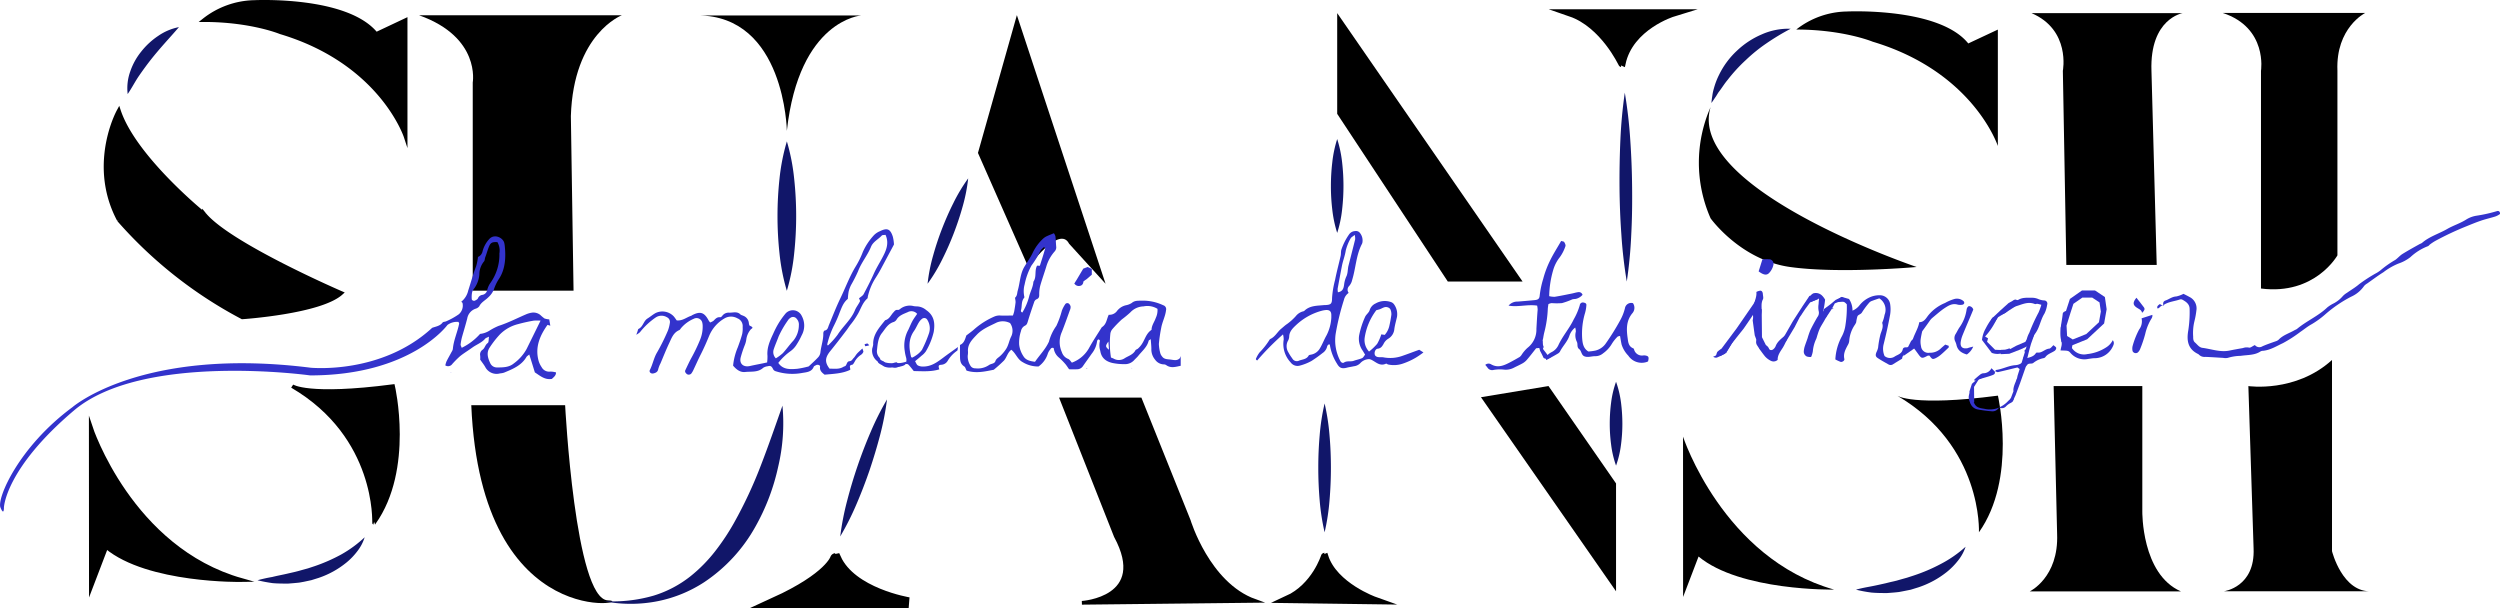 <svg xmlns="http://www.w3.org/2000/svg" viewBox="0 0 719.21 175.01"><defs><style>.cls-1,.cls-3,.cls-4,.cls-5{stroke:#000;stroke-miterlimit:10;}.cls-1,.cls-3{stroke-width:1.06px;}.cls-2{fill:#111669;}.cls-3{stroke-linecap:square;}.cls-4{stroke-width:3.18px;}.cls-5{stroke-width:2.12px;}.cls-6{fill:#33c;}.cls-7{fill:none;}</style></defs><g id="Capa_2" data-name="Capa 2"><g id="Capa_1-2" data-name="Capa 1"><path class="cls-1" d="M116.69,5.77V39.29s-7-21.33-36-30c0,0-8.46-3.5-22-3.5A24.12,24.12,0,0,1,73.21.58s26.54-1.31,35,9.19Z"/><path class="cls-1" d="M34.19,31.78a21.84,21.84,0,0,0-1,2.11c-2,4.76-5.66,16.93,1,29.41a124.26,124.26,0,0,0,35.51,28s22.51-1.5,28.51-7c0,0-32.46-14-39.49-22.76C58.72,61.55,38.63,45.29,34.19,31.78Z"/><path class="cls-1" d="M84.08,111.09s4.43,3.2,29,0c0,0,5.54,23.8-5.47,39.31C107.59,150.4,108.83,125.58,84.08,111.09Z"/><path class="cls-2" d="M104.91,154.56a12.59,12.59,0,0,1-2.1,4,19.16,19.16,0,0,1-3.15,3.28,25.6,25.6,0,0,1-7.93,4.39l-2.17.68-2.2.47-1.11.2c-.37.06-.74.09-1.12.12-.74.08-1.49.13-2.23.19-1.49,0-3,0-4.45-.13a42.63,42.63,0,0,1-4.37-.83,43.45,43.45,0,0,1,4.28-.95c1.4-.36,2.8-.6,4.17-.92s2.74-.6,4.06-1l2-.55,2-.66a48.63,48.63,0,0,0,7.51-3.3A34.2,34.2,0,0,0,104.91,154.56Z"/><path class="cls-3" d="M26.11,122.89s11.47,35,43.48,44c0,0-27,.49-39-9.52l-4.45,11.65Z"/><path d="M318.05,81.63,292.54,4.35,281.34,44l14.49,32.84s8.94-12.24,11.72-6.74Z"/><path class="cls-1" d="M305.45,114.91H328l14,34.88s5.5,18.22,19,23.08l-49.75.55s19.46-1.19,9.73-19.2Z"/><path class="cls-2" d="M278.53,51.32a48.74,48.74,0,0,1-1.59,8.08c-.73,2.63-1.59,5.2-2.56,7.72s-2.06,5-3.28,7.44a48,48,0,0,1-4.25,7.07,48.66,48.66,0,0,1,1.59-8.09c.73-2.62,1.58-5.2,2.56-7.72s2.06-5,3.29-7.44A48.73,48.73,0,0,1,278.53,51.32Z"/><path class="cls-2" d="M255.18,114.91a80.29,80.29,0,0,1-2,10.31q-1.32,5-3,10c-1.13,3.28-2.37,6.53-3.74,9.72a80,80,0,0,1-4.72,9.39,78.29,78.29,0,0,1,2-10.31q1.31-5.06,3-10t3.74-9.72A81.54,81.54,0,0,1,255.18,114.91Z"/><path class="cls-4" d="M222.89,173.42H261.4s-16.5-2.69-21-12.7C240.39,160.72,238.89,166.11,222.89,173.42Z"/><polygon points="384.69 3.77 384.69 32.75 385.71 34.3 416.51 80.99 438.02 80.99 384.69 3.77"/><path class="cls-2" d="M384.69,40a34.32,34.32,0,0,1,1.42,6.74,59.36,59.36,0,0,1,0,13.5A33.78,33.78,0,0,1,384.69,67a34.47,34.47,0,0,1-1.42-6.74,56.58,56.58,0,0,1-.39-6.75,58.75,58.75,0,0,1,.39-6.75A34.32,34.32,0,0,1,384.69,40Z"/><path class="cls-2" d="M381.07,153.13a64.46,64.46,0,0,1-1.43-9.26q-.39-4.63-.39-9.27c0-3.09.12-6.18.39-9.27a62,62,0,0,1,1.43-9.26,63.26,63.26,0,0,1,1.42,9.26c.27,3.09.39,6.18.39,9.27s-.13,6.18-.39,9.27A63.06,63.06,0,0,1,381.07,153.13Z"/><path class="cls-5" d="M370.36,172.44l25.2.34s-11.8-4.19-14.49-12.69C381.07,160.09,378.37,168.78,370.36,172.44Z"/><path class="cls-5" d="M451.84,3.72h29.51s-12.5,3.83-14.76,14.54C466.59,18.26,461.34,7,451.84,3.72Z"/><path class="cls-2" d="M467.43,26.66A133.32,133.32,0,0,1,469,40.23q.47,6.8.53,13.59c.05,4.53,0,9.06-.24,13.59A130.53,130.53,0,0,1,468,81a133,133,0,0,1-1.56-13.57q-.48-6.8-.53-13.58t.25-13.6A136.15,136.15,0,0,1,467.43,26.66Z"/><polygon points="445.48 111.06 464.91 139.08 464.91 170.11 426.05 114.27 445.48 111.06"/><path class="cls-2" d="M464.91,109.83a29,29,0,0,1,1.43,6,49.32,49.32,0,0,1,.39,6.06,45.52,45.52,0,0,1-.39,6,27.74,27.74,0,0,1-1.43,6.06,28.3,28.3,0,0,1-1.42-6.06,45.52,45.52,0,0,1-.39-6,47.42,47.42,0,0,1,.39-6.06A28.35,28.35,0,0,1,464.91,109.83Z"/><path d="M584.42,3.77h43.52s-9.51,1.53-9,16.6l1.51,55.85h-26l-1-55.85S595.76,8.61,584.42,3.77Z"/><path d="M590.8,111.07h25.51v36s-.3,18.1,11.1,23.06H583.94s8.36-4,7.86-16.53Z"/><path d="M639.44,3.72l41,0s-8.5,4.22-8,16.6V73.46S666,85,650.45,83V20.37S652.45,8,639.44,3.72Z"/><path d="M646.82,111.07s13.61,2,24.06-7.51v55s3,12.07,11.46,11.53H639.82s9-1.17,8.5-12.37Z"/><path d="M574.75,8.51V42s-7-21.32-36-30c0,0-8.45-3.5-22-3.5a24.12,24.12,0,0,1,14.49-5.19s26.54-1.32,35,9.19Z"/><path d="M545.77,113.82s4.44,3.2,29,0c0,0,5.54,23.81-5.46,39.31C569.29,153.13,570.52,128.31,545.77,113.82Z"/><path class="cls-2" d="M565.47,157.29a12.72,12.72,0,0,1-2.19,4A20.23,20.23,0,0,1,560,164.6a26.39,26.39,0,0,1-8.12,4.37l-2.2.68-2.25.45-1.12.21c-.38.05-.76.08-1.14.12-.75.07-1.51.13-2.27.18-1.51,0-3,0-4.52-.14a39.19,39.19,0,0,1-4.45-.83c1.48-.42,2.93-.68,4.36-.95s2.85-.6,4.25-.91c.7-.18,1.39-.35,2.09-.5l1-.24,1-.29,2-.56,2-.65a49.7,49.7,0,0,0,7.69-3.29A33.93,33.93,0,0,0,565.47,157.29Z"/><path d="M484.18,125.62s11.47,35,43.47,44c0,0-27,.48-39-9.52l-4.45,11.64Z"/><path d="M492.11,30.81a39.65,39.65,0,0,0,0,32s8.57,12,22.86,14,36.42,0,36.42,0S485,54.35,492.11,30.81Z"/><path class="cls-2" d="M51.48,7.8c-1.43,1.68-2.81,3.18-4.15,4.7s-2.61,3-3.83,4.54S41.14,20.15,40,21.8,38,25.2,36.73,27.06a14.25,14.25,0,0,1,.74-6.5,18.66,18.66,0,0,1,3.2-5.77,21.13,21.13,0,0,1,4.81-4.44A15.85,15.85,0,0,1,51.48,7.8Z"/><path d="M120.58,4.4h58.3s-13.91,5.26-14.65,29L165,83.63H136V23.73S138.34,10.72,120.58,4.4Z"/><path d="M200.67,4.44h47.14s-17.93,1.19-21.44,33.2C226.37,37.64,225.83,4.44,200.67,4.44Z"/><path class="cls-2" d="M226.37,40.67a58.17,58.17,0,0,1,2.1,10.75,100.68,100.68,0,0,1,0,21.49,57.39,57.39,0,0,1-2.11,10.75,59,59,0,0,1-2.11-10.75,100.68,100.68,0,0,1,0-21.49A59,59,0,0,1,226.37,40.67Z"/><path d="M135.58,116.56h27s2.86,55.86,12.32,56.16S138.43,183.62,135.58,116.56Z"/><path class="cls-2" d="M225.1,116.7a54.27,54.27,0,0,1-1.23,17.57,61.71,61.71,0,0,1-6.58,17.29,46,46,0,0,1-14.71,15.93,38.13,38.13,0,0,1-13.21,5.43,40.05,40.05,0,0,1-15.85,0,42.15,42.15,0,0,0,14.56-1.58,32.28,32.28,0,0,0,10.56-5.56,42.75,42.75,0,0,0,7.19-7.32,65.2,65.2,0,0,0,5.31-8,125.92,125.92,0,0,0,7.78-16.65C221.11,128.15,223.07,122.46,225.1,116.7Z"/><path class="cls-6" d="M308.36,104.33a9.32,9.32,0,0,0,5.09-4.48c1.09-1.94,2.34-3.81,3.52-5.71,1.37-.83,1.39-2.35,2-3.59a2.66,2.66,0,0,0,2.31-1,4.5,4.5,0,0,1,2.62-1.73,4.59,4.59,0,0,0,1.7-.67c.93-.8,2-.6,3.06-.66a13.75,13.75,0,0,1,6,1.33,1.17,1.17,0,0,1,.79,1.42c-.19,1.77-1.09,3.36-1.39,5.1a42.49,42.49,0,0,0-.67,4.6,11.15,11.15,0,0,0,.46,2.83,2.58,2.58,0,0,0,.45.76c.6.88,1.6.8,2.5.92s1.85.4,2.6-.39c.1-.1.12-.26.27-.61l0,2.78c-1.45.3-2.83.78-4.18-.2a1.18,1.18,0,0,0-.65-.2,3.18,3.18,0,0,1-2.54-1.36,4.57,4.57,0,0,1-1.07-3.09c0-.86-.11-1.74-.18-2.82-.33.25-.57.34-.6.47-.43,1.83-1.94,3-3,4.35-.33.41-.74.76-1.1,1.15a3.53,3.53,0,0,1-2.82,1.23,16.91,16.91,0,0,1-3.41-.32c-2.05-.45-3.29-1.53-3.59-3.51a5.36,5.36,0,0,1-.15-2.64c.09-.25.05-.6-.48-.65-.08.14-.27.3-.28.48a7.32,7.32,0,0,1-1.56,3.65c-.85,1.22-1.73,2.42-2.58,3.65a2,2,0,0,1-1.55.81,23,23,0,0,1-2.37,0c-.44-.62-.74-1.11-1.11-1.54a18.27,18.27,0,0,0-1.75-1.77,4.2,4.2,0,0,1-1.57-2.79c-.6-.22-.81.12-1,.41a3.92,3.92,0,0,0-.68,1.16,7.15,7.15,0,0,1-2.68,3.73,8.46,8.46,0,0,1-4.58-1.26c-1.51-.81-1.91-2.49-3.25-3.55-1.12.85-1.3,2.22-2.13,3.12a39.17,39.17,0,0,1-2.92,2.63c-2.38.47-5.08,1.14-7.83.24-.24-.44-.34-1-.67-1.19-1.33-.86-1.18-2.14-1.22-3.39,0-.87,0-1.74,0-2.8,1.2-.46,1.48-1.72,1.83-2.72.8-.62,1.48-1.09,2.1-1.63A22.17,22.17,0,0,1,286,91.09a3.71,3.71,0,0,1,1.79-.32c1.15.07,2.3,0,3.61,0a9.58,9.58,0,0,0,.36-1.14c.16-.87.3-1.74.4-2.61a3.63,3.63,0,0,0-.08-.86c0-.2-.14-.49,0-.57.61-.59.51-1.35.71-2,.68-2.34.66-4.86,2-7,.46-.76.95-1.5,1.41-2.26a11.92,11.92,0,0,0,.87-1.56,13.52,13.52,0,0,1,3-4.1,4.12,4.12,0,0,1,1.12-.74c.61-.29,1.26-.52,2-.84a3.08,3.08,0,0,1,.44.89c.11,1,.14,1.91.21,2.87a1.76,1.76,0,0,1-.4,1.45A11.34,11.34,0,0,0,301,76.7c-.56,1.84-1.22,3.65-1.74,5.5a10,10,0,0,0-.29,2.61c0,.66-.14,1.06-.83,1.31a1.38,1.38,0,0,0-.64.82c-.63,1.83-1.25,3.65-1.8,5.5-.16.52-.28,1-.83,1.25a2.15,2.15,0,0,0-1.15,1.56,10.47,10.47,0,0,0-.52,3.93,7.65,7.65,0,0,0,1.24,3.32c.68,1.12,1.92,1.41,3.32,1.58,1.24-1.84,2.89-3.47,3.88-5.54a1.38,1.38,0,0,0,.17-.42,13.69,13.69,0,0,1,2.08-4.36,25.26,25.26,0,0,0,1.59-4.38,8.72,8.72,0,0,1,.91-1.77.75.75,0,0,1,1-.33,1.49,1.49,0,0,1,.6.88,2.08,2.08,0,0,1-.2,1.07c-.75,2.09-1.49,4.19-2.31,6.26a7.07,7.07,0,0,0,0,5.82,3.08,3.08,0,0,0,1.78,1.93C307.7,103.39,308,103.94,308.36,104.33Zm11.25-1.48c.38.16.6.23.8.34a3,3,0,0,0,3.23-.19c1.08-.64,2.35-1,3-2.21.12-.23.52-.31.74-.51a7,7,0,0,0,.91-1c1.06-1.4,1.34-3.28,2.94-4.35.05,0,.06-.13.06-.2.07-1.21.85-2.18,1.22-3.29a5.21,5.21,0,0,0,.48-2.59,5.47,5.47,0,0,0-4-.71,5.4,5.4,0,0,0-3.84,1.76,30.36,30.36,0,0,1-2.43,2A33.11,33.11,0,0,0,320,94.71a2.53,2.53,0,0,0-.58,1.41A25.4,25.4,0,0,0,319.61,102.85Zm-29-9.89a4.53,4.53,0,0,0-3.84-.19c-2,1-4.14,1.83-5.76,3.52-1.38,1.45-2.74,2.79-2.53,4.94a6.79,6.79,0,0,1-.08,1.1,5,5,0,0,0,.71,2.76,1.55,1.55,0,0,0,1.47.87,5.7,5.7,0,0,0,3.92-.93c.6-.45,1.59-.32,1.87-1.16.21-.62.73-.91,1.19-1.3a10,10,0,0,0,1.76-2c.81-1.14.95-2.47,1.53-3.65A3.77,3.77,0,0,0,290.61,93Zm8.54-16.5c.48-1.53,1-3.08,1.43-4.62.07-.25.31-.56-.31-.71-.31.34-.8.66-1,1.1a25.81,25.81,0,0,1-2.54,4.17,18.91,18.91,0,0,0-1.95,5.4,7.23,7.23,0,0,0-.19,3.06c0,.26.19.63.06.78-.85,1-.62,2.22-.86,3.34-.06.26-.27.69.32.93a16.92,16.92,0,0,0,1.92-4.47c.34-1.49,1.17-2.84,1.26-4.39,1-1.4.25-3.19,1.07-4.63Zm19.72,21.79c-.9,1.28-.9,1.48.15,2.36C319,99.76,318.92,99.06,318.87,98.25Z"/><path class="cls-6" d="M124.33,94.31c1-.37,2.26-.51,3-1.52.18-.24.72-.2,1.06-.37a20.74,20.74,0,0,0,3.59-2,3.31,3.31,0,0,0,1.09-3.2c0-.13-.19-.23-.37-.42a5.69,5.69,0,0,0,2-3.22c.77-2.32,1.38-4.69,2.28-7a15.09,15.09,0,0,0,.53-2.66,2.23,2.23,0,0,0,1.3-1.56,8.22,8.22,0,0,1,1.87-3.51c1.48-1.75,4-.48,4.38,1a6.47,6.47,0,0,1,.15.88c.33,3.1.25,6.69-1.73,9.6a13.38,13.38,0,0,0-1.42,3,6.1,6.1,0,0,1-1.51,2.13c-.86.91-2.1,1.45-2.66,2.64a2,2,0,0,1-1.1.72,3.62,3.62,0,0,0-2.37,2.79c-.46,1.79-1,3.56-1.51,5.35a14.91,14.91,0,0,0-.4,2.18c0,.25.18.52.32.92a17.06,17.06,0,0,0,5.28-4A6.44,6.44,0,0,0,141,95a17.67,17.67,0,0,1,2.45-1.25c2.72-.88,5.24-2.18,7.84-3.3a6.82,6.82,0,0,1,1.76-.51,3.18,3.18,0,0,1,2.39.67,11.06,11.06,0,0,0,1.19,1,5,5,0,0,0,1.38.27c.11.65.2,1.2.31,1.82l-.81-.24c-2.23,3.13-3.63,6.46-2.56,10.35a6.35,6.35,0,0,0,.86,1.8,2.44,2.44,0,0,0,2.49,1.29,5.78,5.78,0,0,1,1.66.24c0,.93-.66,1.34-1.18,1.86-2,.36-3.35-.85-4.91-1.87-.5-1.59-1-3.28-1.61-5.15-.34.3-.67.47-.83.75-1.43,2.44-3.95,3.45-6.44,4.48a5.34,5.34,0,0,1-1.14.21,3.67,3.67,0,0,1-4.26-1.85c-.36-.64-.82-1.21-1.45-2.11a6.55,6.55,0,0,0,0-1.15,1.65,1.65,0,0,1,.73-1.73c.63-.48.7-1.37,1.44-1.89.34-.24.24-1.08.37-1.84-.49.25-.9.34-1.11.59-1,1.17-2.48,1.67-3.69,2.55s-2.42,1.59-3.54,2.49a27.73,27.73,0,0,0-2.23,2.24,1.47,1.47,0,0,1-2,.4,7.15,7.15,0,0,1,.34-1.15c.46-.93,1-1.84,1.48-2.76a2.22,2.22,0,0,0,.35-.81c.21-2.53,1.33-4.84,1.81-7.3,0-.12-.1-.27-.19-.49a4.65,4.65,0,0,0-3.17.87S118.22,108,89.22,108c0,0-48.1-6.71-67.92,10.07S1.13,146,1.13,146s.06,2.58-1,0,5.15-17.36,20.71-28.86c0,0,20.05-17.47,68.63-11.34C89.46,105.77,109.66,107.84,124.33,94.31Zm31.18-2.07a12.8,12.8,0,0,0-1.95,0,45.66,45.66,0,0,0-4.5,1,11.17,11.17,0,0,0-5.28,3,27.25,27.25,0,0,0-3,3.88c-.89,1.46-.4,3,.3,4.45a2.08,2.08,0,0,0,1.87,1.14c1.69,0,3.47,0,4.83-1.13a12.77,12.77,0,0,0,3.71-4.17C152.76,97.82,154.07,95.19,155.51,92.24ZM143.1,69.66c-1.45-.08-1.93.12-2.39,1.2S140,73,139.6,74c-.15.41-.12,1-.39,1.25A5.9,5.9,0,0,0,137.9,79a8,8,0,0,1-1.42,3.91,3.4,3.4,0,0,0-.66,1.16,7.47,7.47,0,0,0-.1,2c0,.33.59.58.92.41s.74-.37.86-.66a1.62,1.62,0,0,1,1.34-1,1.69,1.69,0,0,0,1.32-1.38,6,6,0,0,1,.89-2,14,14,0,0,0,2.62-8.52A4.88,4.88,0,0,0,143.1,69.66Z"/><path class="cls-6" d="M238.64,106.05c1.33,0,2.73.26,4-.52.19-.12.47-.15.62-.3.4-.42.36-1.24,1.1-1.31s.85-.57,1.21-.91.7-1,1.1-1.41.83-.79,1.43-1.35c.15.51.34.81.26,1a1.8,1.8,0,0,1-.71.85,5.37,5.37,0,0,0-1.8,2c-.19.31-.42.79-.69.83-1.11.17-.45.89-.57,1.46-2.28,1.1-4.83,1.15-7.36,1.4-.76-.58-1.48-1.18-1.31-2.33.06-.41-.68-.66-1.09-.44s-.65.28-.74.51c-.58,1.47-2,1.54-3.25,1.75a15.57,15.57,0,0,1-7.78-.51,1.27,1.27,0,0,1-.74-.75c-.41-.75-.73-.85-1.48-.65a3,3,0,0,0-1.29.45c-1.52,1.38-3.45,1-5.23,1.2-1.36.12-2.43-.66-3.42-1.83a18.1,18.1,0,0,1,1.37-5.32c.46-1.26.91-2.52,1.25-3.8a7.68,7.68,0,0,0,.13-2,2.39,2.39,0,0,0-1.52-2.5,3.69,3.69,0,0,0-3.53-.07A10.39,10.39,0,0,0,204,96.65c-.74,1.79-1.51,3.56-2.39,5.29-.74,1.45-1.39,2.94-2.09,4.41a5.56,5.56,0,0,1-.66,1.13,1,1,0,0,1-1.26.14c-.32-.3-.67-.64-.43-1.14.54-1.13,1.06-2.27,1.65-3.37a48.81,48.81,0,0,0,2.6-5.41,9.88,9.88,0,0,0,.73-3.91,4.06,4.06,0,0,0-.15-1.1,1.69,1.69,0,0,0-2.38-1A9.89,9.89,0,0,0,196,94.31c-.21.21-.34.56-.59.66-1.66.71-2.18,2.24-2.84,3.63-.92,1.94-1.71,3.94-2.55,5.92a8.19,8.19,0,0,0-.65,1.65c-.14.82-.69,1.1-1.41,1.26s-1.3-.41-1-1c.85-1.65,1.12-3.5,2.12-5.13a59.51,59.51,0,0,0,3.07-6.2,10.12,10.12,0,0,0,.55-2.15,1.49,1.49,0,0,0-.83-1.68,3,3,0,0,0-3.23.06,20.31,20.31,0,0,0-4.53,4.24,6.3,6.3,0,0,1-1.06.74c.23-.63.31-.86.39-1.09s.11-.52.26-.6c1.33-.64,1.4-2.26,2.59-3,.78-.49,1.48-1.09,2.27-1.54a4.49,4.49,0,0,1,5.26.93c.34.4.62.84.86,1.16,1.69.18,2.82-.9,4.18-1.33.07,0,.12-.09.19-.13,2.38-1.24,3.54-.89,4.79,1.44.11.19.25.36.44.62a3.54,3.54,0,0,0,1-.5c.54-.54,1-1.12,1.91-1,.17,0,.41-.17.54-.33a2.26,2.26,0,0,1,1.95-1c1.11.08,2.34-.47,3.32.51.19.2.54.25.82.39A2.48,2.48,0,0,1,215.44,93a2.65,2.65,0,0,0,.17.64c.29.18.69.29.83.54s-.29.39-.45.58a5.55,5.55,0,0,0-1.27,2.73,6.72,6.72,0,0,1-.42,1.7,30.7,30.7,0,0,0-1.2,3.58c-.5,1.86.77,3,2.76,2.5,1.54-.34,3.1-.62,4.83-1a13.35,13.35,0,0,0,.1-1.91c-.21-2.31.71-4.35,1.66-6.38a27.09,27.09,0,0,1,1.42-2.79,23.3,23.3,0,0,1,2.18-3.06,2.82,2.82,0,0,1,4.6.76,5.77,5.77,0,0,1,0,5.54A21.23,21.23,0,0,1,229,99.4a6.55,6.55,0,0,1-1.74,1.74,17,17,0,0,0-3.36,3.26c1.36,2,3.42,1.86,5.42,1.7a23.18,23.18,0,0,0,2.94-.59,1,1,0,0,0,.43-.14c.93-.87,1.89-1.72,2.74-2.65a2.57,2.57,0,0,0,.6-1.39c.19-1.83.88-3.6.82-5.47,0-.26.19-.72.35-.75,1-.18,1-1,1.29-1.64,1.05-2.54,2.05-5.11,3.24-7.59,1.49-3.07,2.65-6.29,4.44-9.23a24.9,24.9,0,0,0,2.07-4.21,17.73,17.73,0,0,1,3.19-4.79,5.11,5.11,0,0,1,1.7-1.13c2-1,3-.76,3.73,1.6a11.2,11.2,0,0,1,.32,2.22c-.49.93-.91,1.71-1.33,2.49-.67,1.25-1.33,2.5-2,3.74a40.42,40.42,0,0,1-2.1,3.61,16.92,16.92,0,0,0-2.08,5.09c-.06.21,0,.5-.17.62-1.47,1.3-1.9,3.18-2.89,4.74a21.13,21.13,0,0,1-1.76,2.56c-.58.68-1,1.46-1.58,2.16-1.51,2-3,3.91-4.57,5.85C237.33,103,237.28,104.26,238.64,106.05Zm16.11-38.49c-.38.07-.89,0-1.08.21-1,1.09-2.51,1.78-3.09,3.22-1,2.47-2.79,4.54-3.73,7.05a41.78,41.78,0,0,1-2,3.93,9.18,9.18,0,0,0-.7,1.87,17.66,17.66,0,0,0-.24,2.15c-1.27,1-1.75,2.44-2.34,3.87a34.89,34.89,0,0,1-1.68,3.86,24.16,24.16,0,0,0-1.92,5.4s.08.12.2.29a22.39,22.39,0,0,0,2.79-3.1c1.54-2.45,3.9-4.35,5-7.08.36-.88,1-1.64,1.42-2.51.11-.25-.18-.67-.25-.9.48-.42,1.06-.72,1.32-1.19,1-1.9,2-3.81,2.88-5.78.68-1.55,1.58-3,2.38-4.48C254.84,72.26,255.9,70.12,254.75,67.56ZM223.2,103.09a13.37,13.37,0,0,0,2-1.48c1.05-1.14,1.93-2.43,3-3.57a7.05,7.05,0,0,0,1.62-4.46,2.38,2.38,0,0,0-.61-1.84,1.28,1.28,0,0,0-1.81-.31,2.46,2.46,0,0,0-.76.78A27.29,27.29,0,0,0,224,96.79c-.45,1.24-1,2.44-1.41,3.7A2.53,2.53,0,0,0,223.2,103.09Z"/><path class="cls-6" d="M408.29,100.62l1.21.77a23.13,23.13,0,0,1-2.17,1.49,19.7,19.7,0,0,1-3.92,1.78,7.9,7.9,0,0,1-4.07.2c-.22-.06-.48-.3-.61-.24-1.84.88-3-.61-4.36-1.18a3.19,3.19,0,0,0-.44-.13,3.59,3.59,0,0,0-2.64,1.21,3.08,3.08,0,0,1-1.83.85c-.67.16-1.37.24-2,.41-1.42.36-2.12.1-2.82-1.15a14.08,14.08,0,0,1-2.05-5.36c0-.06-.09-.11-.24-.28-.19.21-.49.38-.53.59a3.09,3.09,0,0,1-1.36,2,37,37,0,0,1-3.16,2.26,14.47,14.47,0,0,1-3.36,1.34,2.44,2.44,0,0,1-2.64-.92,7.75,7.75,0,0,1-2-6.59,5.85,5.85,0,0,0-.2-1.47,75.82,75.82,0,0,0-7.42,7.5c-.54-.24-.36-.54-.24-.77a7.94,7.94,0,0,1,.92-1.54,21.16,21.16,0,0,0,2.8-3.54.78.78,0,0,1,.29-.33c1.39-.64,2-2,3.1-2.92.58-.47,1.12-1,1.75-1.41a15.72,15.72,0,0,0,2.5-2.26,3.92,3.92,0,0,1,2.06-1.35.86.86,0,0,0,.41-.19c1.57-1.52,3.65-1.41,5.63-1.62h.23c1.7-.07,2.08-.3,2.08-2a27.18,27.18,0,0,1,.87-5.24c.45-2.32,1.08-4.6,1.6-6.91.13-.57.05-1.19.2-1.76a16.83,16.83,0,0,1,2.2-4.38,2.22,2.22,0,0,1,1.76-1,1.41,1.41,0,0,1,1.42.57,3.46,3.46,0,0,1,.68,2.74,1.62,1.62,0,0,1-.15.42c-1.67,3.24-1.74,6.88-2.78,10.28a4,4,0,0,1-.86,1.77,1.5,1.5,0,0,0-.16,2,3.37,3.37,0,0,0-1.36,2,72,72,0,0,0-2.37,9.71,12.6,12.6,0,0,0,1.37,7.94c.17.33.62.63,1,.4.88-.6,1.91-.18,2.82-.51s1.64-.43,2.4-.77c.36-.17.57-.65.87-1-.32-.51-.58-1-.86-1.39A5.93,5.93,0,0,1,391,96.5a24.07,24.07,0,0,1,1.69-5.28c.3-.74,1.17-1.3,1.34-2a3.14,3.14,0,0,1,1.73-1.93,5.31,5.31,0,0,1,4.22-.45,1.83,1.83,0,0,1,1.09.75,4.85,4.85,0,0,1,.82,3.59c-.26,1.14-.59,2.27-.76,3.45a3.56,3.56,0,0,1-1.71,2.79A3.54,3.54,0,0,0,398,99c-.39.63-.72,1.22-1.69,1.32-.75.09-1.11,1.39-.66,2a1.31,1.31,0,0,0,.76.4c.52.08,1.07,0,1.58.08a10.37,10.37,0,0,0,5.47-.43C405,101.84,406.48,101.27,408.29,100.62ZM383,91.41c0-.47,0-.62,0-.76,0-1.05-.48-1.52-1.54-1.46a7.53,7.53,0,0,0-1.14.19,17.32,17.32,0,0,0-7.49,4.17c-1,.94-1.95,1.89-1.95,3.39a2.93,2.93,0,0,1-.44,1.26,3.34,3.34,0,0,0,.23,3.2,12.87,12.87,0,0,0,1.09,1.7,1.47,1.47,0,0,0,2,.63c1-.36,2.15-.37,2.73-1.46.1-.18.53-.21.82-.28a3.66,3.66,0,0,0,2.42-1.8c.74-1.23,1.22-2.56,1.92-3.77A12.58,12.58,0,0,0,383,91.41Zm15.37,4.93a5.82,5.82,0,0,0,1.31-2.55,33.17,33.17,0,0,0,.6-3.28A3.5,3.5,0,0,0,400,89a1.25,1.25,0,0,0-.67-.55c-1-.41-1.7.32-2.53.56-.28.08-.57.15-.85.24-.06,0-.1.11-.14.17a17.36,17.36,0,0,0-3.21,7.72,4.85,4.85,0,0,0,1.25,4,16.09,16.09,0,0,0,2.33-2.21,13.71,13.71,0,0,0,1.2-2.74ZM384.9,84.08c1.5-.25,1.65-1.3,1.78-2.21a7.68,7.68,0,0,1,.73-2.52,5.63,5.63,0,0,0,.31-1.5c.07-.44.09-.88.19-1.3.65-2.57,1.32-5.14,1.95-7.71a4.45,4.45,0,0,0-.13-1.27c-.54.46-1,.68-1.17,1a13.43,13.43,0,0,0-1.4,3.48c-.24,1.55-.83,3-1.12,4.51q-.63,3.24-1.22,6.5A4.23,4.23,0,0,0,384.9,84.08Z"/><path class="cls-6" d="M622.41,88.05c-.17-.69-.24-1.33.65-1.63s1.81-1.08,3-1.13a7.89,7.89,0,0,0,2.09-.76c.51.26,1.12.56,1.71.89a3.66,3.66,0,0,1,2,3.94,22.57,22.57,0,0,1-.56,3.06,14.27,14.27,0,0,0-.36,4.41c0,.58,0,1.22.48,1.66.69.58,1.22,1.46,2.19,1.58,2.59.33,5.1,1.33,7.79.78,1.28-.27,2.57-.49,3.86-.72A3.15,3.15,0,0,1,647,100c.4.13,1-.43,1.7-.73a1.63,1.63,0,0,0,2.15.36c1.25-.56,2.58-1,3.87-1.46a2.23,2.23,0,0,0,.8-.44c1.27-1.35,3.09-1.85,4.64-2.77a5.12,5.12,0,0,0,.62-.31c2.73-2.3,6.15-3.72,8.74-6.21a9.92,9.92,0,0,1,1.74-1.11,8.79,8.79,0,0,0,2.68-2.09,5.35,5.35,0,0,1,1.24-1c1.17-.83,2.43-1.55,3.5-2.48a44.08,44.08,0,0,1,4.79-3.11,8.8,8.8,0,0,0,1.34-.87,28.68,28.68,0,0,1,4.26-3c.73-.51,1.31-1.23,2.07-1.71,1.61-1,3.3-1.93,5-2.88a3.57,3.57,0,0,0,.62-.3c2.15-1.88,4.95-2.66,7.37-4.08,1.77-1,3.79-1.61,5.53-2.76a8,8,0,0,1,2.83-1,42.06,42.06,0,0,0,5.86-1.32.72.72,0,0,1,.65.1c.17.18.31.65.24.7a4.87,4.87,0,0,1-1.38.75c-1.39.44-2.83.75-4.21,1.23-1.6.55-3.15,1.21-4.72,1.84a87,87,0,0,0-8.28,3.93,14.66,14.66,0,0,0-1.53,1c-.24.16-.42.48-.69.56a15.49,15.49,0,0,0-5,3.14A11.53,11.53,0,0,1,690,75.82a18.63,18.63,0,0,0-4.32,2.49c-1.6,1-3.14,2.16-4.7,3.26a3.22,3.22,0,0,0-.87.71,9.08,9.08,0,0,1-3.77,3.1,37.33,37.33,0,0,0-7.51,5.15A25.32,25.32,0,0,1,665,93.29c-1.13.61-2.13,1.46-3.21,2.18a38.17,38.17,0,0,1-5,3.23c-1.84.85-3.61,2-5.74,2.22a1.51,1.51,0,0,0-.68.15c-1.75,1.18-3.83,1-5.8,1.31a13,13,0,0,0-3.65.57,3.35,3.35,0,0,1-1.38,0c-1.69-.09-3.39-.22-5.09-.28a2.27,2.27,0,0,1-1.88-.67.51.51,0,0,0-.18-.14c-3.05-1.45-3.35-4-2.86-6.79a34.4,34.4,0,0,0,.39-6.16c0-1.41-1-2.09-2.07-2.69a.94.94,0,0,0-.67-.09c-1.51.54-3.19.63-4.58,1.51-.1.06-.11.26-.16.39Z"/><path class="cls-6" d="M442.21,87.92c-2.87-.42-5.49.5-8.22,0a3.32,3.32,0,0,1,2.66-1.16c1.61-.13,3.22-.26,4.83-.42,1-.1,1.39-.37,1.47-1.36a26.33,26.33,0,0,1,1-4.74,27.83,27.83,0,0,1,1.94-5.2c.93-1.94,2.12-3.77,3.23-5.72.35.12.77.13.88.32.22.36.48.89.34,1.21A11.57,11.57,0,0,1,448.73,74a10.75,10.75,0,0,0-1.91,3.73,28.29,28.29,0,0,0-1.14,7.47,5.9,5.9,0,0,0,1.6.18c1.66-.26,3.3-.61,4.94-.94.61-.12,1.19-.32,1.8-.39a1.1,1.1,0,0,1,1.25.77,3.66,3.66,0,0,1-2,1.18,6.66,6.66,0,0,0-.91.11,21.54,21.54,0,0,1-3,1.09,18.49,18.49,0,0,1-3,0,3.07,3.07,0,0,0-.91.29c-.06.46-.14.89-.17,1.32a32.29,32.29,0,0,1-1,6.77c-.15.57-.24,1.15-.34,1.74a3.63,3.63,0,0,0,.23,2.65l-2.25.22c-.9,1.14-1.76,2.27-2.69,3.35a4.56,4.56,0,0,1-1.24,1c-.8.45-1.64.82-2.46,1.24a5,5,0,0,1-2.9.55,10.65,10.65,0,0,0-2.93.09,1.58,1.58,0,0,1-1.78-.67c-.17-.24-.37-.46-.63-.78a1.41,1.41,0,0,1,1.68-.16c1.87,1.08,3.56.4,5.22-.46,1-.51,2-1.08,3-1.66a2.63,2.63,0,0,0,.56-.63,9.77,9.77,0,0,1,1.7-2A6.61,6.61,0,0,0,442,94.61c.11-1.84.2-3.68.36-5.52A6.63,6.63,0,0,0,442.21,87.92Z"/><path class="cls-6" d="M453.16,94.23a5,5,0,0,0-1.66,2.32c-.56,1.73-1.93,3-2.72,4.59a1.62,1.62,0,0,1-.61.58c-1,.61-2.1,1.19-3.34,1.88-.08-.45-.25-.81-.14-.93a5.61,5.61,0,0,1,1.54-1.3,4.25,4.25,0,0,0,2.06-2c1.2-2.65,3.2-4.86,4.44-7.48a18.41,18.41,0,0,0,1.74-4.06.89.89,0,0,1,1.18-.77c.43.07.77.29.73.71a10.67,10.67,0,0,1-.36,2.18,20.75,20.75,0,0,0-.85,7.46c.12,1.39.33,2.82,1.77,3.71a14,14,0,0,0,2.05-.27A5.09,5.09,0,0,0,461.82,99,68.76,68.76,0,0,0,466.18,92a13.86,13.86,0,0,0,1.29-3.33,1.82,1.82,0,0,1,2.31-1.45,2.36,2.36,0,0,1-.12,2.83c-1.85,2.17-1.77,4.66-1.42,7.17.16,1.1.2,2.43,1.64,3,.11,0,.18.24.23.37a2.33,2.33,0,0,0,2.66,1.66,1.79,1.79,0,0,1,.46,0c1.06.17,1.21.46.89,1.72a3.12,3.12,0,0,1-.42.18,4.64,4.64,0,0,1-5.26-1.83,8.09,8.09,0,0,1-1.94-3.23c-.16-.77-.28-1.55-.44-2.46-.26.09-.61.1-.76.27A10.83,10.83,0,0,0,463.65,99a8.76,8.76,0,0,1-2.44,2.63,3.47,3.47,0,0,1-2.34.84c-1,0-2,.42-3,.06s-.84-1.55-1.57-2.1-.33-1.42-.65-2.07a4.25,4.25,0,0,1-.3-3A4.2,4.2,0,0,0,453.16,94.23Z"/><path class="cls-6" d="M253.38,104.18c-.15,0-.36.15-.44.09a3.84,3.84,0,0,1-2-4.08,5.28,5.28,0,0,0,.26-1.06c-.11-2.92,1.79-4.92,3.44-7,1.24-.32,1.63-1.47,2.38-2.26.34-.37.63-.84,1.31-.7.18,0,.44-.13.6-.27a4.46,4.46,0,0,1,3.91-.84,4.87,4.87,0,0,0,.93.08,4.38,4.38,0,0,1,2.68,1.06c2.4,1.64,2.56,3.91,2.16,6.32a19.83,19.83,0,0,1-2.26,5.56,5.37,5.37,0,0,1-1.25,1.27c-.56.51-1.16,1-1.85,1.56.27.43.43,1,.81,1.22a3.06,3.06,0,0,0,1.52.32c2.33,0,4-1.23,5.73-2.52,1.31-1,2.66-1.93,4.29-3.1-.12.58-.09,1-.24,1.06a9.14,9.14,0,0,0-2.74,2.94,2.27,2.27,0,0,1-1.84,1.11c-.82.07-.88.32-.55,1.32-2.4.73-4.85.53-7.35.49-.53-.64-1-1.3-1.59-1.89-.15-.16-.52-.12-.79-.17l.05,0a2.84,2.84,0,0,0,.07-2,12.17,12.17,0,0,1-.34-1.72,9.47,9.47,0,0,1,1.05-6.14c.38-.81.71-1.64,1.13-2.42s.89-1.37,1.39-2.12a2.19,2.19,0,0,0-2.71-.49c-1.17.51-2.47.92-3.19,2.11a1.71,1.71,0,0,1-.82.71c-1.72.5-2.45,2-3.4,3.18-1.11,1.38-1.24,3.16-1.43,4.84a2.62,2.62,0,0,0,.58,2.1,1.63,1.63,0,0,1,.44,1.44Zm9-1.28a6.42,6.42,0,0,0,1.09-.62,6.7,6.7,0,0,0,1.77-1.65,35.29,35.29,0,0,0,2-4.71,4.5,4.5,0,0,0-.43-3.84,1,1,0,0,0-1.55-.36,3.85,3.85,0,0,0-.9,1c-.51.82-.87,1.74-1.43,2.53-1.62,2.32-1.46,4.8-.84,7.33C262.08,102.69,262.25,102.78,262.36,102.9Z"/><path class="cls-6" d="M531.3,87.56a3.28,3.28,0,0,0-3-1.15l1.51-1,2.12.6a5.83,5.83,0,0,1,1,3.36A4.89,4.89,0,0,0,535,87.76a8,8,0,0,1,2.79-2.18,6.7,6.7,0,0,1,2.89-.64,3,3,0,0,1,3.08,2.49,9.65,9.65,0,0,1,0,3.08c-.52,2.84-1.15,5.66-1.85,8.46a5.23,5.23,0,0,0,.25,3.45,2.41,2.41,0,0,0,3,.09c.89-.52,1.94-.75,2.23-2,.19-.82,1.1-.52,1.74-.59.2,1-.33,1.38-.92,1.77a1.8,1.8,0,0,0-1,1.5c-.91.55-1.75,1.06-2.58,1.58a1.22,1.22,0,0,1-1.32.08c-1.06-.6-2.14-1.18-3.14-1.86-.66-.44-.66-.93-.31-1.74a5.25,5.25,0,0,0,.44-1.24A26.52,26.52,0,0,1,541,96.1c.35-1.08.88-2.06.47-3.22a10.2,10.2,0,0,0,.69-2.31,3.88,3.88,0,0,0-1.52-4.74c-.68.23-1.38.46-2.06.72a1.91,1.91,0,0,0-.76.44,21.9,21.9,0,0,0-2.15,2.87c-.34.6-1.07.63-1.31,1.13A9.41,9.41,0,0,0,534,92.7a3.35,3.35,0,0,1-.42.79A9.37,9.37,0,0,0,532,98a2.8,2.8,0,0,1-.41,1.26c-.67,1.26-1.35,2.49-1,4,.13.45-.6,1-1.11.83a10.82,10.82,0,0,1-1.48-.69,15.56,15.56,0,0,1,1.91-6.71,9.73,9.73,0,0,0,1-3.18A33.33,33.33,0,0,0,531.3,87.56Z"/><path class="cls-6" d="M553,95.29a22.15,22.15,0,0,0-.46,2.32,5.87,5.87,0,0,0,.11,2,2.09,2.09,0,0,0,2.43,1.87,4.41,4.41,0,0,0,3.16-1.13c.42-.42.89-.79,1.38-1.22l1,.36c0,.21,0,.39,0,.46-.74.71-1.48,1.43-2.27,2.1a7.09,7.09,0,0,1-1.52,1c-.87.39-1,.3-1.76-.75-.15,0-.33,0-.45,0-1.75.92-1.81.91-2.92-.64-.52-.72-1.06-1.44-1.64-2.23-.13-2.39,1.68-4.31,2.08-6.74,1.47,0,2-1.28,2.72-2.12a12.17,12.17,0,0,1,4.7-3.41A12.45,12.45,0,0,1,562.31,86a2.85,2.85,0,0,1,2.58.65.72.72,0,0,1,.19.57.7.7,0,0,1-.46.43,3.5,3.5,0,0,1-1.37,0c-1.55-.49-2.72.27-3.83,1s-2.38,1.86-3.54,2.82a4.25,4.25,0,0,0-.74.84C554.43,93.32,553.74,94.29,553,95.29Z"/><path class="cls-6" d="M525.05,86.21a24.42,24.42,0,0,1-.56,3.37l1.82-.65c-.46,1.08-.75,1.9-1.14,2.67-.47.93-1.07,1.8-1.55,2.72a13.78,13.78,0,0,0-.7,1.85c-.15.42-.24.86-.4,1.28a10.35,10.35,0,0,0-1,3.63,6.25,6.25,0,0,1-.49,1.61,3.07,3.07,0,0,1-1.23-.13,1.55,1.55,0,0,1-.88-1.47,6.42,6.42,0,0,1,.23-1.31c.26-.84.59-1.66.87-2.5A21.37,21.37,0,0,1,520.8,95c.61-1.27,1.3-2.51,2-3.73a2,2,0,0,0,.39-1.85,5.64,5.64,0,0,1,0-2c0-.43.06-.86.12-1.53l-2.78,1.14a1.17,1.17,0,0,1,0-1.54,3,3,0,0,1,1.11-1.09,2.56,2.56,0,0,1,2.54.64A5,5,0,0,1,525.05,86.21Z"/><path class="cls-6" d="M592.79,100.82c.1-.92.51-1.65.27-2.5-.79-2.71.09-5.38.36-8.07a.57.57,0,0,1,.2-.39,1.73,1.73,0,0,1,.73-.39c.32,0,.63.59.36.87a3.2,3.2,0,0,0-.58,2.52A22.75,22.75,0,0,0,594.3,98c.38.08.75.14,1.11.24a9.19,9.19,0,0,1,.86.35c-.07.57-.14,1.07-.21,1.54a4.17,4.17,0,0,0,4.44,1.73,12.43,12.43,0,0,0,5.53-2,5.13,5.13,0,0,0,1.78-2c.55.74.27,1.31-.08,2a5.78,5.78,0,0,1-5.14,3.19c-.62,0-1.23.13-1.85.21a5.25,5.25,0,0,1-5-1.62C595.06,100.84,595,100.88,592.79,100.82Z"/><path class="cls-6" d="M579.13,86.51c.49-.05,1,0,1.37-.17,1.25-.83,2.66-.67,4-.68a4.52,4.52,0,0,1,1.79.33,5,5,0,0,0,1.75.44.92.92,0,0,1,.89,1.26,8.32,8.32,0,0,1-.77,2.52c-1.26,2-1.4,4.36-3,6.17a9.59,9.59,0,0,0-1,2.19,8.22,8.22,0,0,1-.58.87c-.61,0-.65-.4-.68-.77a7.14,7.14,0,0,1,.9-2.94,51.3,51.3,0,0,1,2.67-5.85,18.28,18.28,0,0,0,.79-2.19,12,12,0,0,0-1.17-.3c-.22,0-.5.15-.68.08-2.17-.89-4,.31-6,.79a5.1,5.1,0,0,0-1.88,1.23,3,3,0,0,1-2.18,1c-.33-.34,0-.58.2-.7,1-.51,1.47-1.76,2.81-1.75Z"/><path class="cls-6" d="M513.93,96.19c.13.67.3,1,.21,1.2A15.78,15.78,0,0,1,512.9,100c-.73,1.14-1.55,2.21-1.49,3.52a1.72,1.72,0,0,1-1.87.32,5.44,5.44,0,0,1-1.8-1.34,33.3,33.3,0,0,1-2.2-3.09,1.69,1.69,0,0,1-.08-1.9c.22-.38.38-.79.58-1.21.58.4.24,1.13.56,1.63s.5,1,.9,1.2a1.93,1.93,0,0,1,1.43,1.22c.15.43.81.48,1.19.15a2.34,2.34,0,0,0,.68-.86C511.32,98.22,512.5,97.4,513.93,96.19Z"/><path class="cls-6" d="M573.88,106.88c.15-.16.28-.44.44-.46,1.88-.26,3.53-1.24,5.47-1.37a3.4,3.4,0,0,0,2.88-1.88l0,0c1.07-.37,2.3-.46,3-1.55a.47.47,0,0,1,.39-.2c1.35.23,2.17-1,3.44-1.12.41,0,.79-.6,1.26-1,.33.31.76.54.79.81a1.12,1.12,0,0,1-.52.86c-.89.58-2,.88-2.62,1.78a.94.94,0,0,1-.59.3,6.87,6.87,0,0,0-2.88,1.37c-.56.4-1.37-.11-1.83.67a7.92,7.92,0,0,1-1.52,1.47l-1.21-.85c-1.91.47-3.76.93-5.62,1.35-.25,0-.56-.18-.84-.28Z"/><path class="cls-6" d="M567.67,99.71a5.16,5.16,0,0,1-1.84,2.27c-1.58-.44-2.68-1.22-3-2.81a5.09,5.09,0,0,0-.37-1,2.17,2.17,0,0,1,.17-2.12c.35-.57.63-1.18,1-1.75a11.66,11.66,0,0,0,2.14-5.3,1.47,1.47,0,0,1,.25-.61,2,2,0,0,1,.36-.33,1.35,1.35,0,0,1,1.3,1c-1,2.46-2.08,4.9-3.08,7.37a8.4,8.4,0,0,0-.53,1.92c-.2,1.46.5,2.08,2,1.81C566.42,100,566.76,99.94,567.67,99.71Z"/><path class="cls-6" d="M616.1,91.58l3.09-1c.13.65-.3,1.13-.56,1.6a14.89,14.89,0,0,0-1.49,3.92,35.46,35.46,0,0,1-1.49,4.39,2.77,2.77,0,0,1-.63.9,1,1,0,0,1-1.5-.36,3.17,3.17,0,0,1,0-1.5,23.4,23.4,0,0,1,1.87-4.73A3.9,3.9,0,0,0,616.1,91.58Z"/><path class="cls-6" d="M505.84,94.46c-.62-.46-.24-1.33-.83-1.91a3.86,3.86,0,0,1-.71-2c-.1-.46-.27-1,.32-1.41a.43.43,0,0,0,.18-.36c-.49-1.66.69-3.12.48-4.79a3.28,3.28,0,0,1,1.11-.37c.52,0,.73.48.76,1s.23,1.12,0,1.52c-.62,1.21-.25,2.46-.39,3.67a12.21,12.21,0,0,0-.19,3.72A.87.87,0,0,1,505.84,94.46Z"/><path class="cls-6" d="M576.75,100.67l-.12.66a4.43,4.43,0,0,1-3.64.18l-2.8-3.71a8.38,8.38,0,0,1,1.1-3.37,18.82,18.82,0,0,1,1.78-2.85,1,1,0,0,1,1.5-.14,19.75,19.75,0,0,1-3.49,5.37l.85.52-.28,1,2.3,2.29,2.82.12Z"/><path class="cls-6" d="M505.93,78.07c.37-1.18.72-2.28,1.09-3.47a18.54,18.54,0,0,1,2.11,0,1.3,1.3,0,0,1,1.08,1.45,4.86,4.86,0,0,1-1.3,2.52C508.23,79.25,507.34,79.13,505.93,78.07Z"/><path class="cls-6" d="M575.08,117.24a2.14,2.14,0,0,1-2.12,1.08,35.7,35.7,0,0,1-4.1-.55,2.73,2.73,0,0,1-2-1.72c-.37-.9-.84-1.9-.12-3,.21.19.43.3.49.46.12.35.13.73.23,1.08.62,2.19,1.07,2.71,3.35,3a6.86,6.86,0,0,0,4.28-.33Z"/><path class="cls-6" d="M573.84,106.83c.31.84-.43,1-1,1.22-1.07.38-2.18.65-3.26,1-.49.16-1,.36-1.44.53-.37-.37,0-.52.18-.69.39-.34.77-.68,1.19-1a2,2,0,0,1,1-.51,2.57,2.57,0,0,0,2.4-1.46l1,1Z"/><path class="cls-6" d="M616.24,90c-.16-.92-1-1.11-1.56-1.52-1.13-.77-1.15-1.49-.07-2.83.74.94,1.48,1.84,2.16,2.77C617.13,88.9,616.92,89.38,616.24,90Z"/><path class="cls-6" d="M496.36,101.74c.59-.35.22-.92.3-1.38a6.66,6.66,0,0,1,1.75-3.75,19.13,19.13,0,0,0,1.67-2.34c.27.5.54.85.19,1.31s-.56.87-.84,1.31l-3.06,4.83Z"/><path class="cls-6" d="M496.37,101.72c-.8.38-1.58.79-2.4,1.13a1.2,1.2,0,0,1-1.11-.24c.27-.13.63-.19.8-.4s.19-.71.41-1a7.45,7.45,0,0,1,1.13-.87l1.16,1.38Z"/><path class="cls-6" d="M309.05,81.51c.29-.3.57-.63.89-.91a1.28,1.28,0,0,1,.59-.27c.48-.06,1,.06,1.12.52a1.34,1.34,0,0,1-.27,1,1.18,1.18,0,0,1-.75.4A1.47,1.47,0,0,1,309.05,81.51Z"/><path class="cls-6" d="M260.52,104.65c-.77.34-1.52.71-2.3,1a1.82,1.82,0,0,1-2.06-.44c.39-.78,1.08-.86,1.76-1,.78.74,1.81,0,2.65.43Z"/><path class="cls-6" d="M579.3,114.6a1.48,1.48,0,0,1-.75,1.27A4.65,4.65,0,0,0,577,117a1.6,1.6,0,0,1-1.89.21h0a7.62,7.62,0,0,0,2.48-1.72,3,3,0,0,1,1.7-.92Z"/><path class="cls-6" d="M580.31,108.74a3.72,3.72,0,0,1-1.11,3.75C579.19,111.12,579.79,110.15,580.31,108.74Z"/><path class="cls-6" d="M576.77,100.7a6.45,6.45,0,0,0,.62-.21c.88-.42,1-.34,1,.79-.72.26-1.09-.4-1.64-.6Z"/><path class="cls-6" d="M622.41,88.05c-.86-.45-1,.68-1.73.69-.27-.6.15-.9.67-1.27l1.06.58Z"/><path class="cls-6" d="M253.34,104.24c1-.45,1.33-.24,1.28,1a1.36,1.36,0,0,1-1.24-1.07Z"/><path class="cls-6" d="M216.22,96.32l.17.08"/><path class="cls-6" d="M250.07,99.33a6.1,6.1,0,0,1-1.13.27c-.06,0-.14-.35-.22-.55a3.29,3.29,0,0,1,.78-.23C249.63,98.81,249.76,99,250.07,99.33Z"/><path class="cls-6" d="M516.27,93.84l-.76.4c0-.12-.19-.31-.16-.35a1.69,1.69,0,0,1,.53-.35C515.94,93.52,516.07,93.68,516.27,93.84Z"/><path class="cls-6" d="M518.17,90.67A9.14,9.14,0,0,1,518,89.4c0-.12.26-.24.6-.52-.2.76-.34,1.28-.47,1.8Z"/><path class="cls-6" d="M140.41,96.38l0-.55h.1l0,.56Z"/><path class="cls-6" d="M582.85,100.49c.08.18.21.35.17.4a2.92,2.92,0,0,1-.48.37c-.06-.13-.2-.3-.16-.36A2.39,2.39,0,0,1,582.85,100.49Z"/><path class="cls-6" d="M582.67,103.17c-.3,0-.64.06-.52-.41a.25.25,0,0,1,.17-.13c.46,0,.44.28.3.58Z"/><path class="cls-6" d="M312.62,106h.18c0,.05-.05.13-.09.15s-.12,0-.17,0Z"/><path class="cls-6" d="M527,88.78l.36-.11a.89.89,0,0,1,.06.15,3.59,3.59,0,0,1-.35.12A1.65,1.65,0,0,1,527,88.78Z"/><path class="cls-6" d="M518.16,90.68a4.91,4.91,0,0,1-.66.06c-.07,0-.13-.14-.19-.22s.15,0,.21,0c.22.05.43.12.64.18Z"/><polygon class="cls-6" points="129.69 107.08 129.86 107.17 129.67 107.22 129.69 107.08"/><polygon class="cls-6" points="325.55 105.97 325.54 105.84 325.73 105.89 325.55 105.97"/><path class="cls-6" d="M579.29,114.62l0-.41c0,.13,0,.25,0,.39Z"/><polygon class="cls-6" points="494.87 102.45 496.63 101.46 498.19 98.85 501.65 94.5 503.37 91.99 504.56 90.22 505.73 87.48 505.71 85.12 504.48 87.4 499.57 94.52 495.2 100.36 494.61 101.63 494.87 102.45"/><polygon class="cls-6" points="506.81 88.86 506.89 97 508.43 100.12 509.72 101.24 508.33 101.85 506.33 100.58 504.81 96.47 504.22 92.17 504.56 90.22 506.81 88.86"/><path class="cls-6" d="M443.76,98.15v1.2l.2,1.14,1.25,1.63h.83v.8l-1.13.34s-.84-.18-.84-.3-1-2-1-2l-.54-1.91.31-1.14Z"/><polygon class="cls-6" points="513.71 98.41 516.28 94.12 517.75 91.26 519.44 88.75 520.76 86.97 522.97 86.07 522.11 85.11 520.56 85.12 518.62 88.01 515.79 92.39 513.33 96.69 512.28 98.43 513.71 98.41"/><polygon class="cls-6" points="525.17 91.6 527.04 88.78 527.84 87.28 528.8 86.9 530.35 86.78 531.65 86.29 529.82 85.44 528.07 86.29 526.68 87.47 524.66 88.96 524.49 90.42 525.17 91.6"/><polygon class="cls-6" points="547.53 102.44 549.54 101.06 550.94 100.07 551.45 98.06 551.43 96.55 549.8 98.08 548.95 99.76 548.42 100.32 547.53 102.44"/><polygon class="cls-6" points="579.71 88.19 576.58 90.19 574.85 91.23 574.11 92.33 571.92 94.95 572.44 93.03 573.07 91.58 575.54 89.25 577.84 87.18 579.69 86.15 581.17 86.55 579.71 88.19"/><polygon class="cls-6" points="575.57 101.89 578.03 101.78 581.31 100.51 583.59 99.44 584.96 96.72 584.94 94.83 582.66 98.34 580.04 99.47 578.07 100.54 575.56 100.65 575.57 101.89"/><polygon class="cls-6" points="585.2 96.38 584.29 98.92 583.78 100.75 583.05 103.75 582.68 105.83 581.12 110.29 579.85 113.68 579.03 115.44 577.45 116.03 578.53 114.42 579.82 111 580.42 108.08 581.36 105.11 583.42 98.33 584.58 95.39 585.88 92.52 585.2 96.38"/><polygon class="cls-6" points="567.95 115.71 567.93 114.31 567.9 111.3 569.25 109.16 570.97 108.35 571.57 107.73 570.29 107.75 567.29 110.42 566.58 112.61 566.6 114.33 566.88 116.05 567.95 115.71"/><polygon class="cls-6" points="309.27 81.28 311.63 77.29 312.87 76.81 314.09 77.36 314.1 79.02 312.62 80.3 310.36 81.83 309.27 81.28"/><path class="cls-6" d="M605.54,85.45l-2.83-1.88-3.77,0L595.48,86l-1.13,3.47-1.51,4.79.22,4.06,2.17,1.38,5.2-2.09,4.89-4.55.73-4.1Zm-1.7,7.25-3.66,3.4-3.88,1.56-1.63-1-.16-3L595.64,90l.85-2.6,2.58-1.79,2.82,0L604,87l.38,2.63Z"/><path class="cls-7" d="M252.86,102.82a.41.41,0,0,0,.17.35"/><path class="cls-7" d="M254.29,104a1.13,1.13,0,0,0,.42.39"/><path class="cls-6" d="M254.51,104.21a6,6,0,0,0,1.84.27,10.68,10.68,0,0,0,4.51-.47,1.45,1.45,0,0,1-.88,1.14,4.21,4.21,0,0,1-1.5.34l-1.61.18a4.44,4.44,0,0,1-2.43-.19,7.71,7.71,0,0,1-.72-.44c-.4-.23-1.52-.7-1.09-1.32S254.06,104,254.51,104.21Z"/><path class="cls-2" d="M515.15,8.27a68.69,68.69,0,0,0-6.91,4.16,46.71,46.71,0,0,0-6,4.85A45.67,45.67,0,0,0,497,23c-.85,1-1.53,2.12-2.34,3.2-.44.53-.72,1.13-1.12,1.7s-.76,1.15-1.19,1.72c.05-.7.15-1.39.26-2.09a13.14,13.14,0,0,1,.44-2.07,21.28,21.28,0,0,1,1.53-4,23.51,23.51,0,0,1,5.11-6.87,24,24,0,0,1,7.15-4.7A18.91,18.91,0,0,1,515.15,8.27Z"/></g></g></svg>